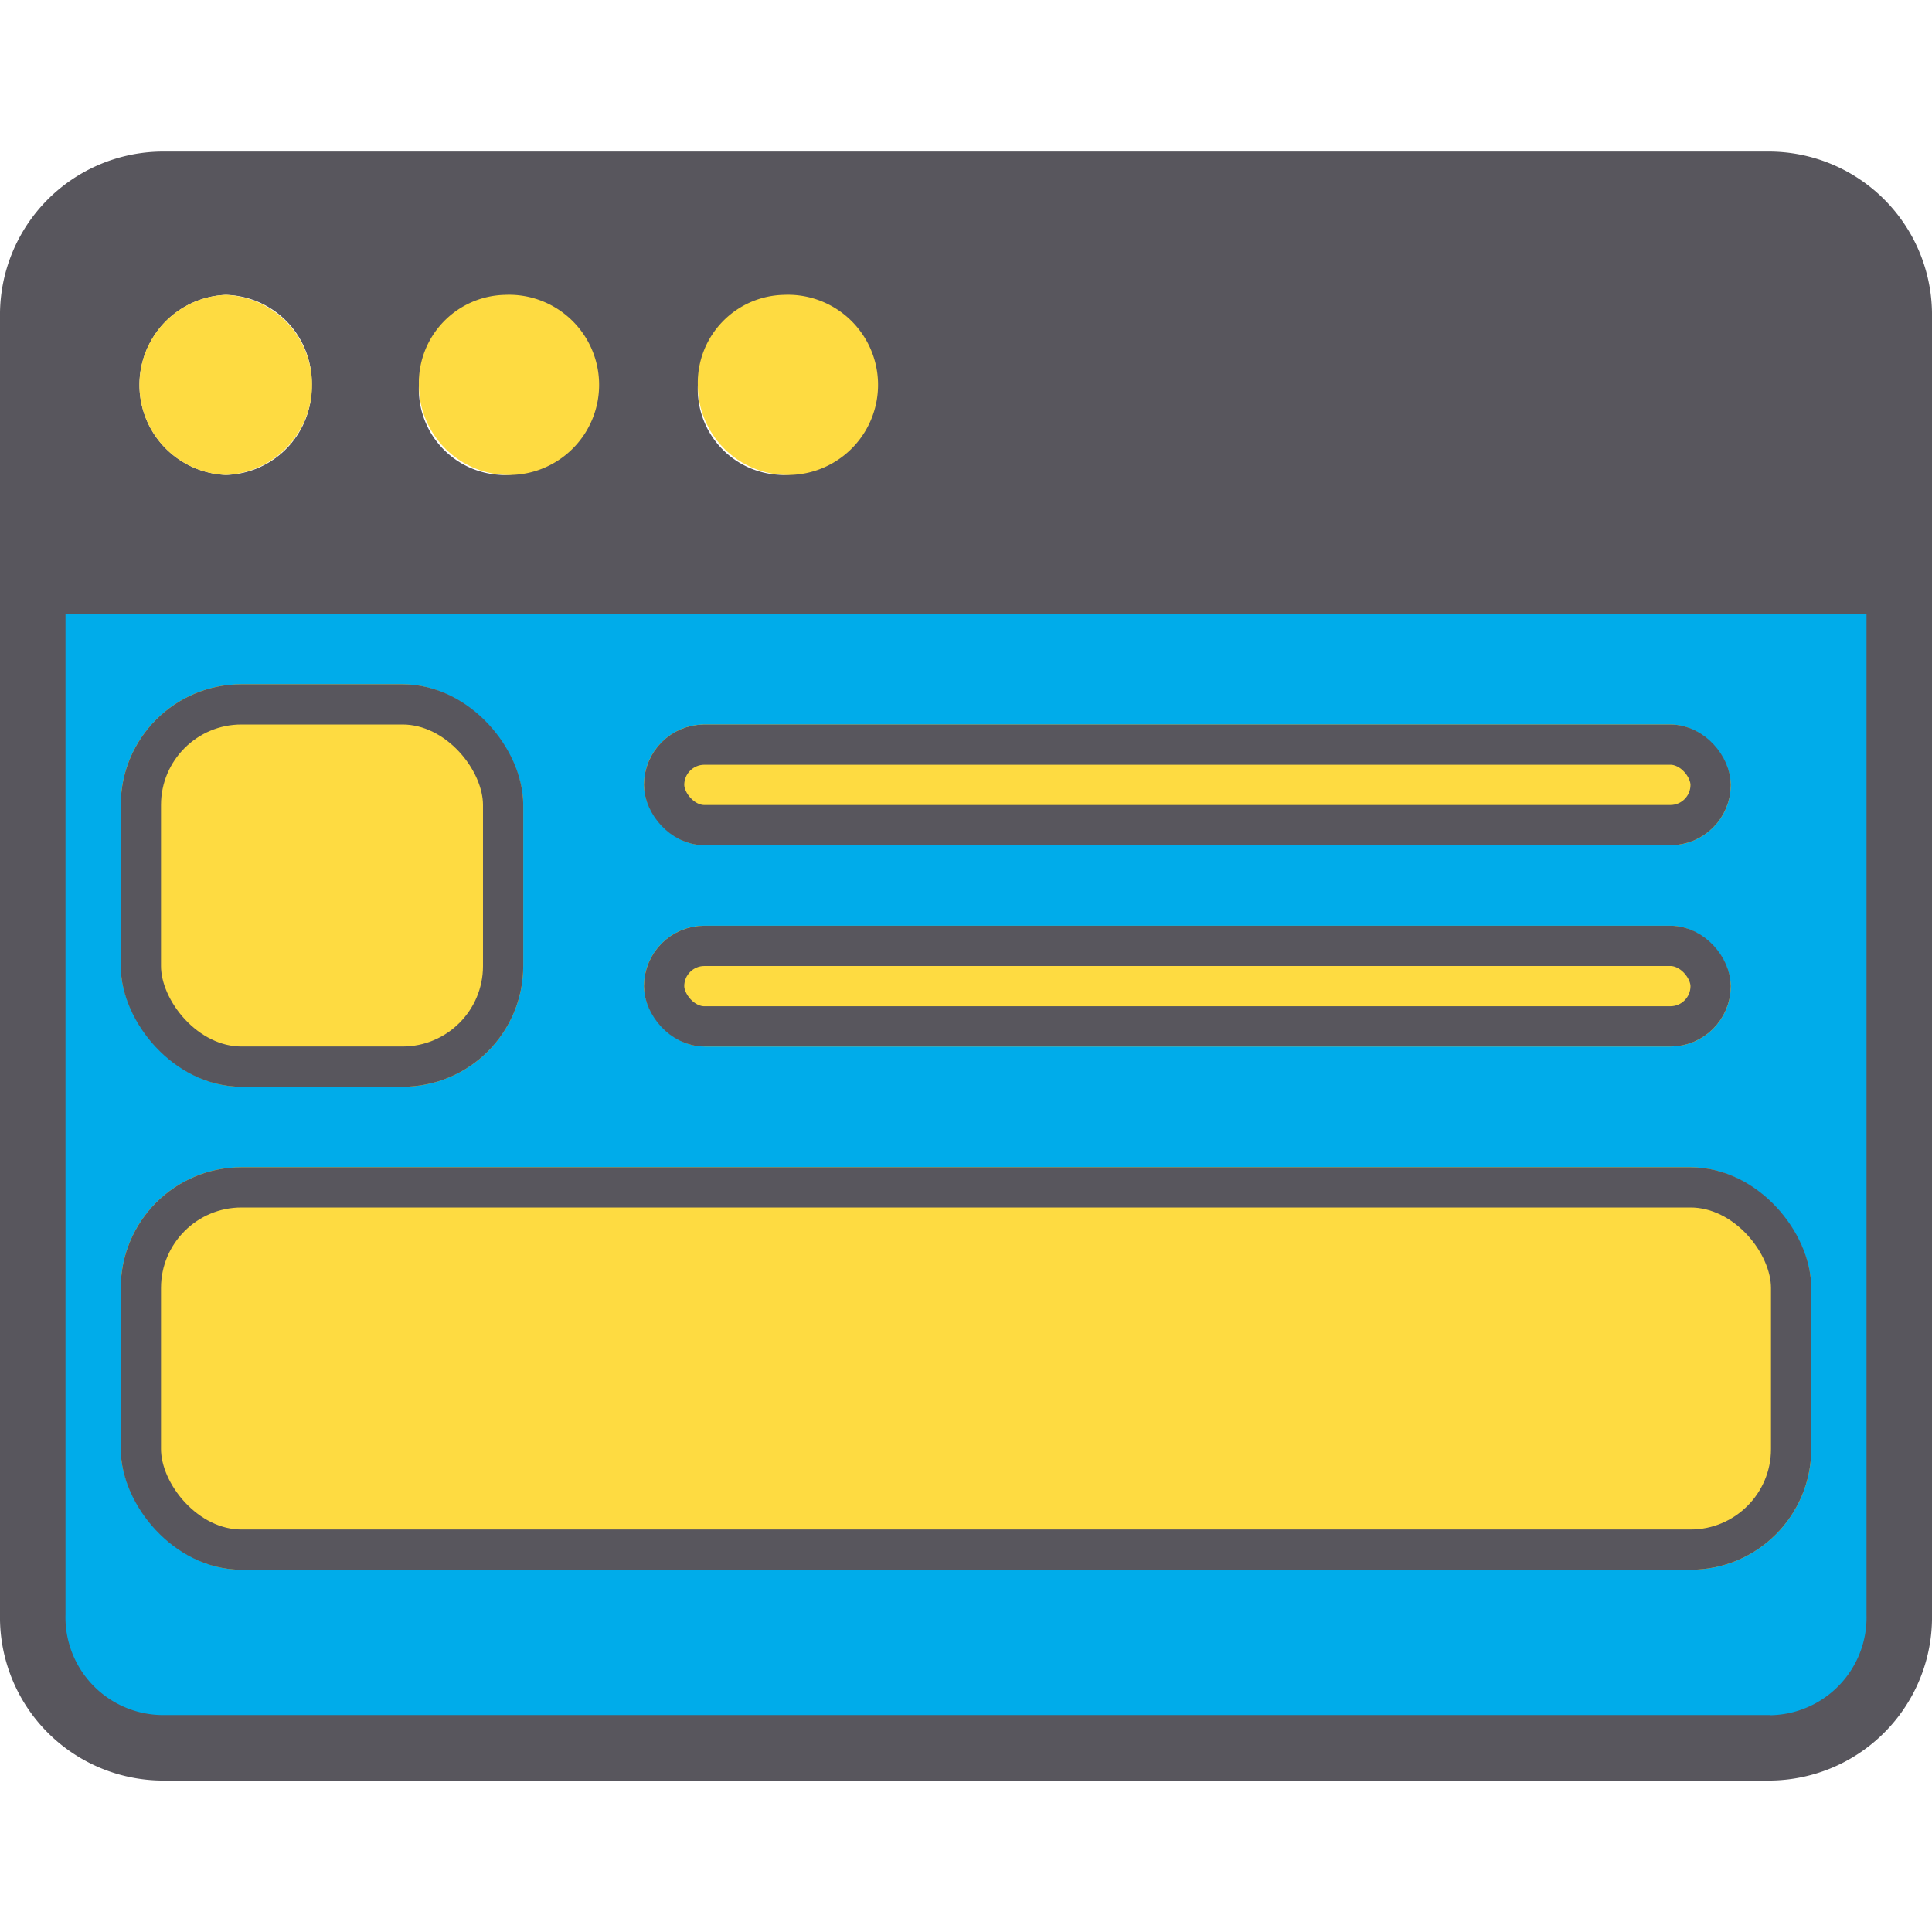 <svg xmlns="http://www.w3.org/2000/svg" width="48" height="48" viewBox="0 0 48 48">
    <defs>
        <clipPath id="prefix__clip-path">
            <path id="prefix__Rectangle_178" fill="#4eb9e9" d="M0 0H48V48H0z" data-name="Rectangle 178" transform="translate(654 7601)"/>
        </clipPath>
        <style>
            .prefix__cls-4{fill:#58565d}.prefix__cls-6{fill:#fedb41;stroke:#58565d}.prefix__cls-7{stroke:none}.prefix__cls-8{fill:none}
        </style>
    </defs>
    <g id="prefix__Mask_Group_71" clip-path="url(#prefix__clip-path)" data-name="Mask Group 71" transform="translate(-654 -7601)">
        <g id="prefix__web" transform="translate(651.966 7598.966)">
            <path id="prefix__Path_2089" fill="#00acea" d="M49.22 16.5v25.648a3.279 3.279 0 0 1-3.2 3.355H6.046a3.279 3.279 0 0 1-3.2-3.355V16.5z" data-name="Path 2089"/>
            <path id="prefix__Path_2090" d="M49.22 9.919V16.5H2.847V9.919a3.279 3.279 0 0 1 3.2-3.355h39.975a3.279 3.279 0 0 1 3.198 3.355zM23.635 11.6a2.134 2.134 0 1 0-2.135 2.234 2.186 2.186 0 0 0 2.135-2.234zm-6.928 0a2.135 2.135 0 1 0-2.133 2.236 2.187 2.187 0 0 0 2.132-2.236zm-6.929 0a2.187 2.187 0 0 0-2.134-2.24 2.239 2.239 0 0 0 0 4.474A2.187 2.187 0 0 0 9.777 11.6z" class="prefix__cls-4" data-name="Path 2090"/>
            <path id="prefix__Path_2092" fill="#fedb41" d="M21.5 9.36a2.239 2.239 0 1 1-2.129 2.24A2.186 2.186 0 0 1 21.5 9.36zm-6.929 0a2.239 2.239 0 1 1-2.13 2.24 2.187 2.187 0 0 1 2.133-2.24zm-6.929 0a2.239 2.239 0 0 1 0 4.474 2.239 2.239 0 0 1 0-4.474z" data-name="Path 2092"/>
            <path id="prefix__Path_2093" d="M46.022 5.8H6.046a4.057 4.057 0 0 0-4.012 4.119v32.229a4.057 4.057 0 0 0 4.012 4.123h39.976a4.057 4.057 0 0 0 4.012-4.123V9.919A4.057 4.057 0 0 0 46.022 5.8zM6.046 7.424h39.976a2.429 2.429 0 0 1 2.385 2.5v5.742H3.661V9.919a2.429 2.429 0 0 1 2.385-2.495zm39.976 37.22H6.046a2.429 2.429 0 0 1-2.385-2.5V17.288h44.746v24.86a2.429 2.429 0 0 1-2.385 2.5z" class="prefix__cls-4" data-name="Path 2093"/>
            <g id="prefix__Rectangle_179" class="prefix__cls-6" data-name="Rectangle 179" transform="translate(5.034 19.034)">
                <rect width="10" height="10" class="prefix__cls-7" rx="3"/>
                <rect width="9" height="9" x=".5" y=".5" class="prefix__cls-8" rx="2.5"/>
            </g>
            <g id="prefix__Rectangle_180" class="prefix__cls-6" data-name="Rectangle 180" transform="translate(5.034 31.034)">
                <rect width="42" height="10" class="prefix__cls-7" rx="3"/>
                <rect width="41" height="9" x=".5" y=".5" class="prefix__cls-8" rx="2.5"/>
            </g>
            <g id="prefix__Rectangle_181" class="prefix__cls-6" data-name="Rectangle 181" transform="translate(18.034 20.034)">
                <rect width="27" height="3" class="prefix__cls-7" rx="1.5"/>
                <rect width="26" height="2" x=".5" y=".5" class="prefix__cls-8" rx="1"/>
            </g>
            <g id="prefix__Rectangle_182" class="prefix__cls-6" data-name="Rectangle 182" transform="translate(18.034 25.034)">
                <rect width="27" height="3" class="prefix__cls-7" rx="1.5"/>
                <rect width="26" height="2" x=".5" y=".5" class="prefix__cls-8" rx="1"/>
            </g>
        </g>
    </g>
</svg>
